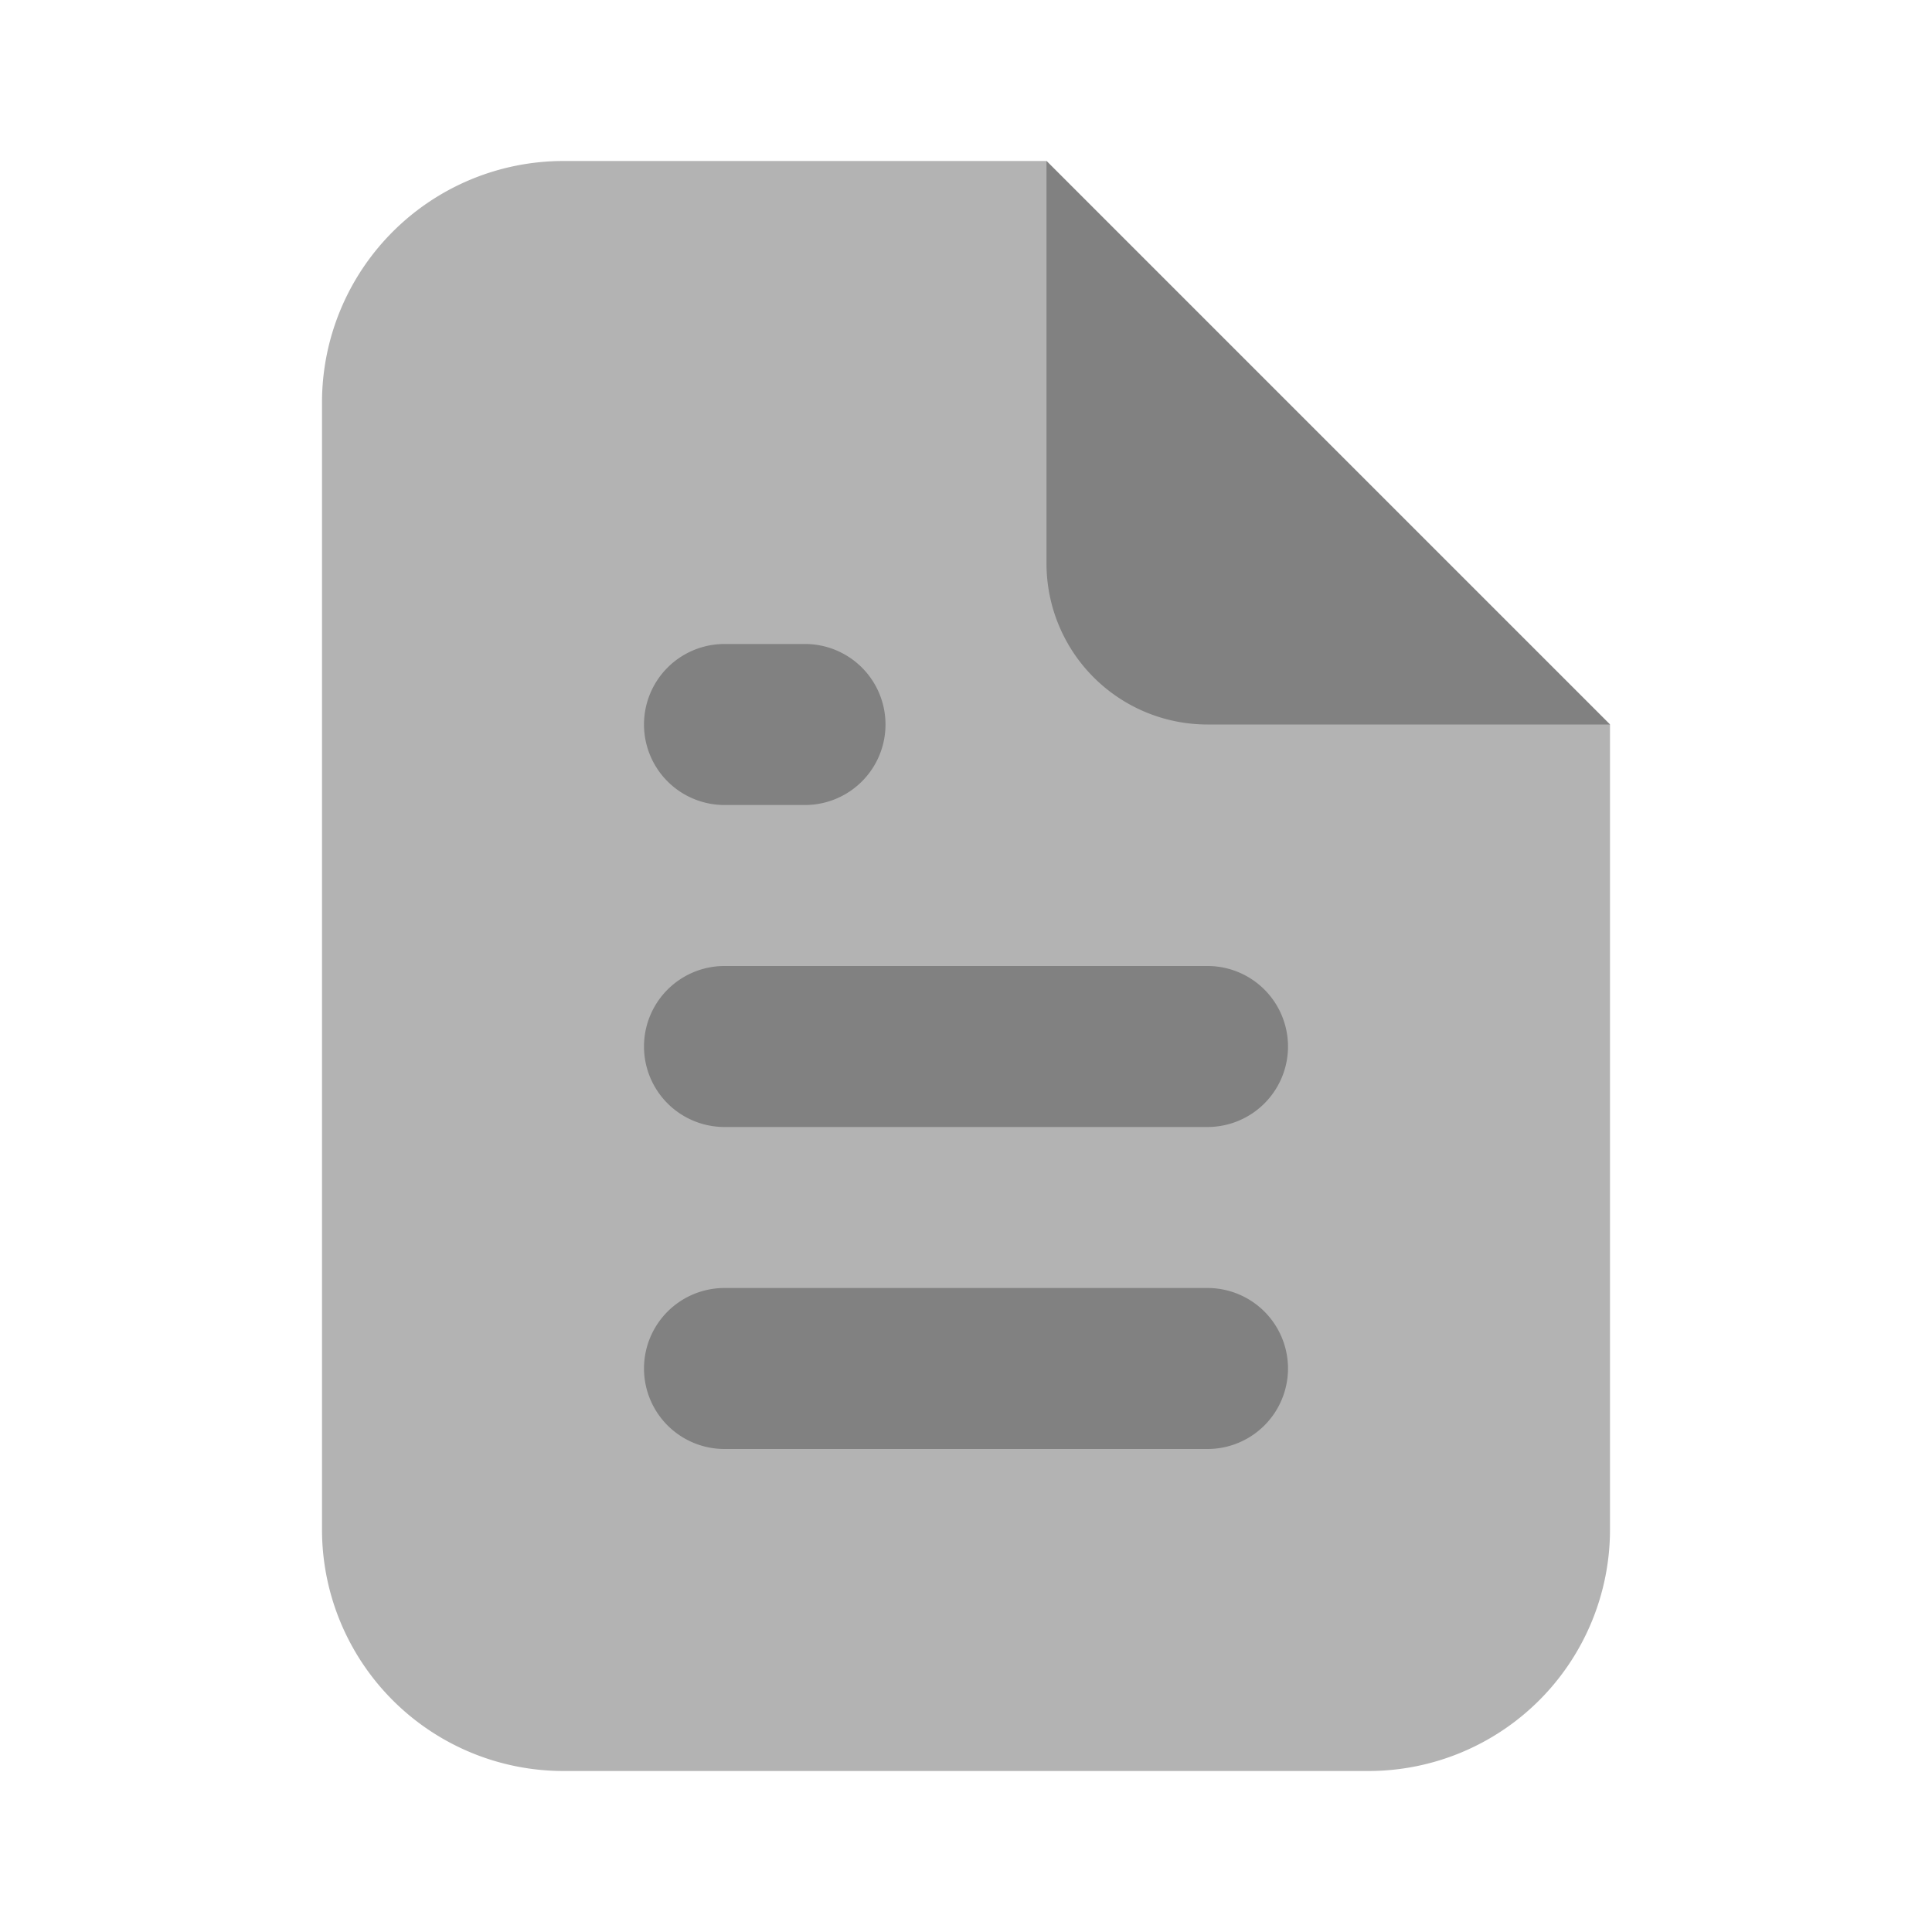 <svg xmlns="http://www.w3.org/2000/svg" width="24" height="24" fill="none" viewBox="0 0 24 24">
  <path fill="#B3B3B3" d="M20 9l-7-7H7a3 3 0 00-3 3v14a3 3 0 003 3h10a3 3 0 003-3V9z"/>
  <path fill="#818181" d="M20 9h-5a2 2 0 01-2-2V2l7 7zm-5 9H9a1 1 0 010-2h6a1 1 0 010 2zm0-4H9a1 1 0 010-2h6a1 1 0 010 2zm-5-4H9a1 1 0 110-2h1a1 1 0 110 2z"/>
</svg>

